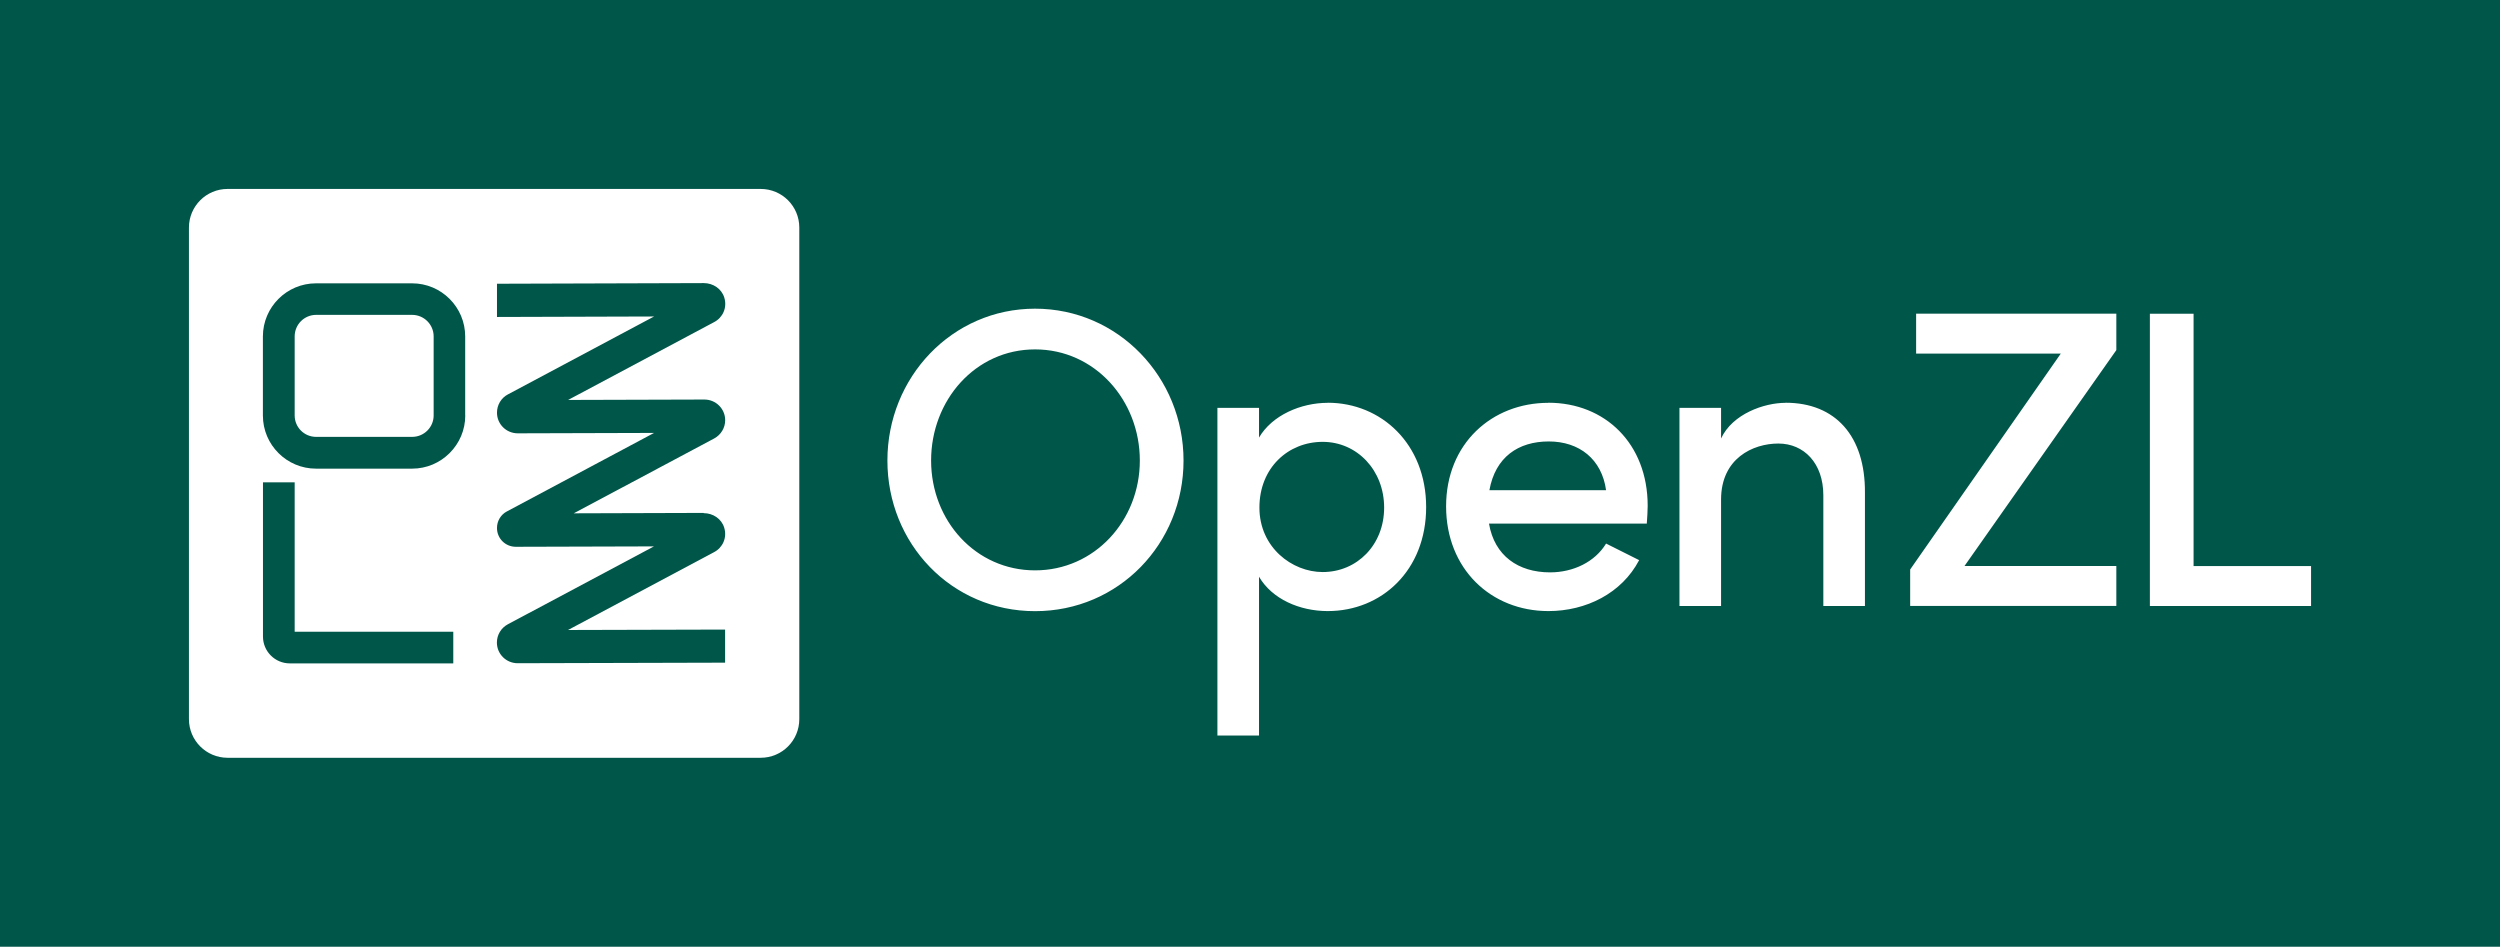 <?xml version="1.0" encoding="UTF-8"?><svg id="a" xmlns="http://www.w3.org/2000/svg" viewBox="0 0 310.68 117.65"><rect width="310.68" height="117.65" style="fill:#01564a;"/><path d="M128.63,38.36c-10.33,0-18.35,8.54-18.35,18.87s7.96,18.72,18.35,18.72,18.45-8.38,18.45-18.72-8.12-18.87-18.45-18.87ZM128.63,70.88c-7.38,0-12.92-6.17-12.92-13.65s5.48-13.81,12.92-13.81,13.02,6.33,13.02,13.81-5.64,13.65-13.02,13.65ZM165,50.06c-3.32,0-6.91,1.53-8.54,4.32v-3.69h-5.17v40.72h5.17v-19.74c1.63,2.79,5.06,4.27,8.54,4.27,6.7,0,12.23-5.06,12.23-12.92s-5.59-12.97-12.23-12.97ZM164.37,71.09c-3.8,0-7.86-3.06-7.86-8.01s3.58-8.17,7.86-8.17,7.64,3.53,7.64,8.17-3.37,8.01-7.64,8.01ZM192.42,50.06c-7.01,0-12.71,5.06-12.71,12.86s5.59,13.02,12.71,13.02c4.69,0,9.12-2.21,11.28-6.33l-4.11-2.06c-1.37,2.27-4.06,3.58-6.96,3.58-3.95,0-6.91-2.06-7.59-6.06h19.61c.05-.79.11-1.53.11-2.21,0-7.75-5.32-12.81-12.34-12.81ZM185.09,60.92c.74-4.11,3.58-6.06,7.38-6.06s6.59,2.21,7.12,6.06h-14.5ZM221.89,50.06c-2.64,0-6.59,1.37-8.01,4.43v-3.8h-5.17v24.62h5.17v-13.23c0-5.11,3.95-6.96,7.12-6.96s5.59,2.43,5.59,6.43v13.76h5.17v-14.08c.05-7.01-3.64-11.18-9.86-11.18ZM238.12,43.94h17.98l-18.72,26.83v4.53h25.62v-4.96h-18.87l18.87-26.83v-4.53h-24.88v4.96ZM272.6,70.36v-31.37h-5.43v36.32h20.03v-4.96h-14.6Z" style="fill:#fff;"/><path d="M51.22,39.13h-11.94c-1.47,0-2.66,1.2-2.66,2.67v9.83c0,1.47,1.19,2.66,2.66,2.66h11.94c1.47,0,2.67-1.19,2.67-2.66v-9.83c0-1.47-1.2-2.67-2.67-2.67ZM51.22,39.13h-11.94c-1.47,0-2.66,1.2-2.66,2.67v9.83c0,1.47,1.19,2.66,2.66,2.66h11.94c1.47,0,2.67-1.19,2.67-2.66v-9.83c0-1.47-1.2-2.67-2.67-2.67ZM94.53,23.48H28.28c-2.65,0-4.8,2.15-4.8,4.8v61.09c0,2.65,2.15,4.8,4.8,4.8h66.25c2.66,0,4.8-2.15,4.8-4.8V28.28c0-2.65-2.14-4.8-4.8-4.8ZM56.33,82.44h-20.32c-1.84,0-3.33-1.5-3.33-3.33v-19.17h3.94v18.57h19.71v3.93ZM57.82,51.63c0,1.82-.74,3.47-1.94,4.67s-2.84,1.94-4.67,1.94h-11.94c-3.64,0-6.6-2.96-6.6-6.6v-9.83c0-3.64,2.96-6.6,6.6-6.6h11.94c3.64,0,6.6,2.96,6.6,6.6v9.83ZM87.45,63.77c1.15,0,2.22.7,2.55,1.81.38,1.22-.18,2.47-1.25,3.03l-18.16,9.68,18.47-.05h1.05v4.11s0,0,0,0l-25.78.07c-1.42,0-2.58-1.14-2.58-2.57,0-.95.52-1.82,1.36-2.27l18.16-9.68-17.17.05c-1.3,0-2.34-1.04-2.34-2.34,0-.86.47-1.66,1.24-2.06l18.28-9.75-16.94.05c-1.42,0-2.58-1.14-2.58-2.57,0-.95.52-1.83,1.36-2.27l18.16-9.68-19.52.06v-4.13s25.7-.08,25.7-.08c1.15,0,2.22.7,2.55,1.81.38,1.22-.18,2.47-1.25,3.03l-18.16,9.68,16.94-.05c1.42,0,2.58,1.15,2.58,2.57,0,.95-.53,1.82-1.37,2.27l-17.45,9.3,16.14-.05ZM51.22,39.13h-11.94c-1.47,0-2.66,1.2-2.66,2.67v9.83c0,1.47,1.19,2.66,2.66,2.66h11.94c1.47,0,2.67-1.19,2.67-2.66v-9.83c0-1.47-1.2-2.67-2.67-2.67Z" style="fill:#fff;"/></svg>